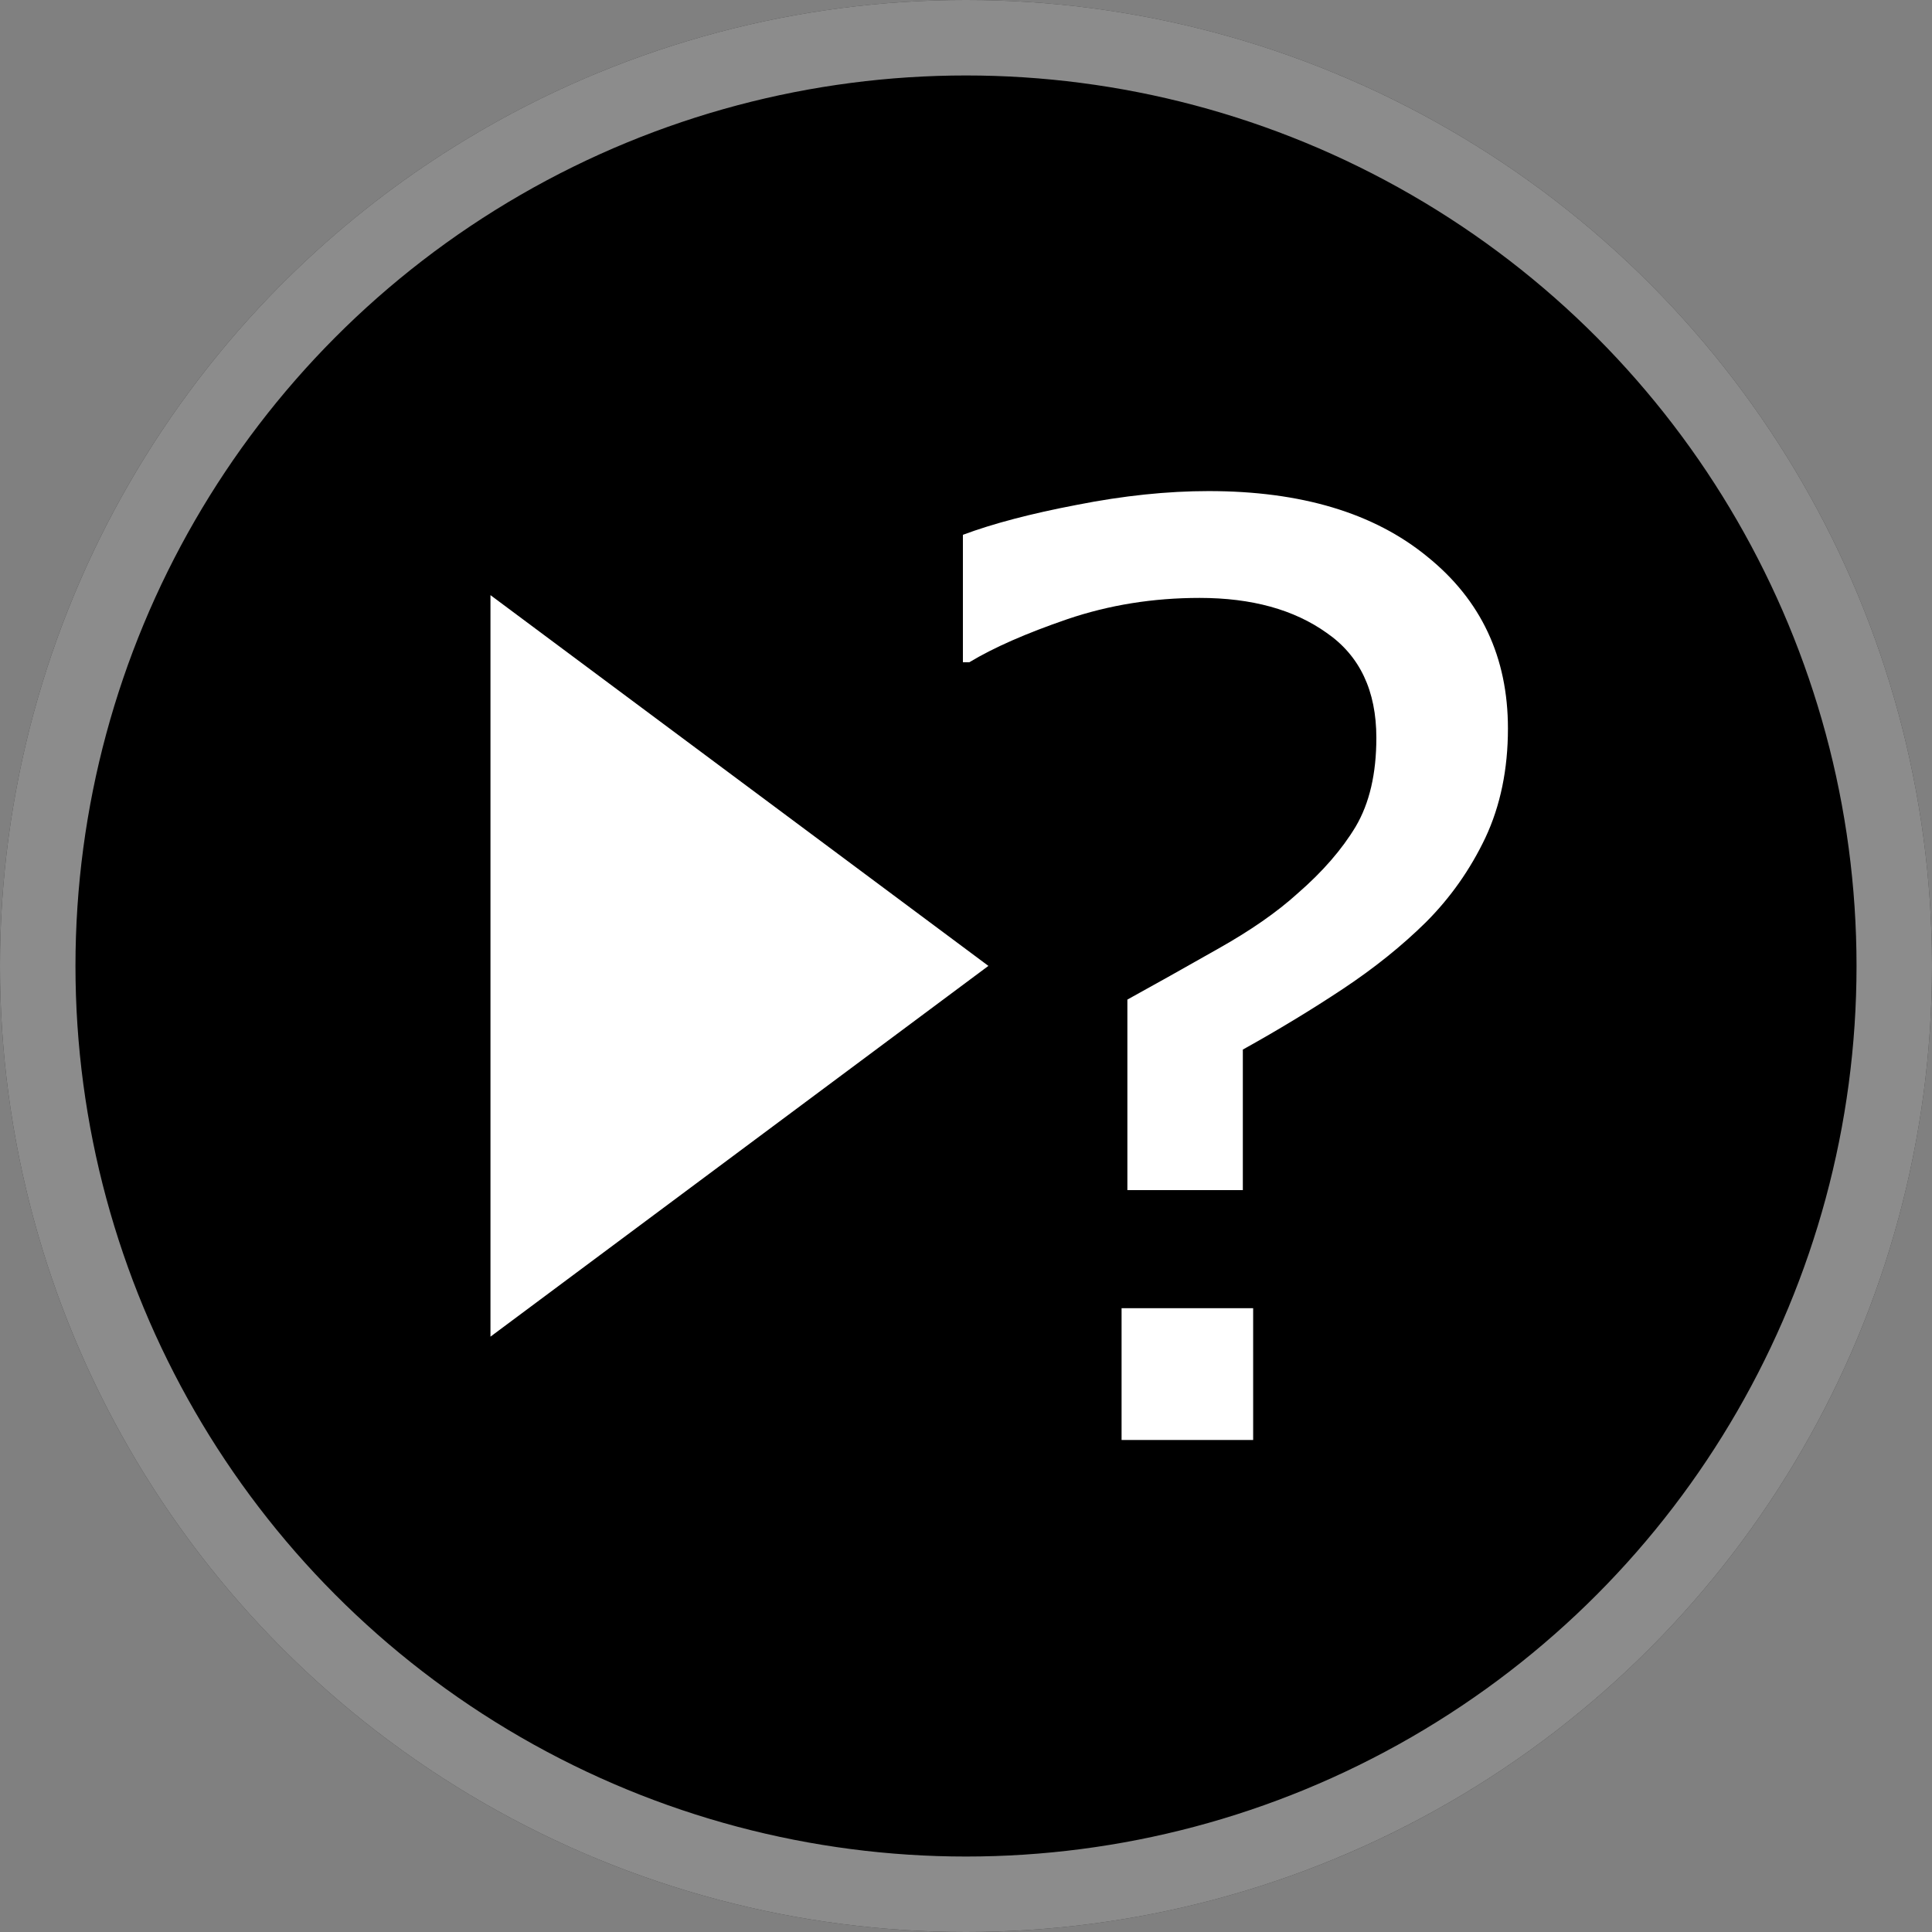 <svg xmlns="http://www.w3.org/2000/svg" width="256" height="256"><rect width="100%" height="100%" fill="#808080" stroke="none"/><defs><clipPath id="a" clipPathUnits="userSpaceOnUse"><circle cx="128" cy="128" r="128" style="display:inline;fill:none;stroke:none"/></clipPath></defs><circle cx="128" cy="128" r="128" style="display:inline;fill:#000;fill-opacity:1"/><circle cx="128" cy="128" r="128" clip-path="url(#a)" style="display:inline;fill:none;fill-opacity:1;stroke:#fff;stroke-width:20;stroke-miterlimit:4;stroke-dasharray:none;stroke-opacity:.55"/><path d="m164.76 128-53.382 30.82-53.381 30.82V66.36l53.381 30.82z" style="display:inline;fill:#fff;fill-opacity:1;fill-rule:evenodd;stroke:none;stroke-width:1px;stroke-linecap:butt;stroke-linejoin:miter;stroke-opacity:1" transform="matrix(.618 0 0 .797 29.147 25.97)"/><g style="font-size:172.282px;line-height:125%;font-family:Verdana;-inkscape-font-specification:Verdana;letter-spacing:0;word-spacing:0;stroke-width:.984px"><path d="M196.663 97.587q0 8.244-2.944 14.721-2.944 6.394-7.74 11.357-4.71 4.795-10.851 9.001-6.141 4.206-13.039 8.16v18.927h-15.058v-25.657q5.468-3.112 11.777-6.814 6.393-3.701 10.431-7.487 4.88-4.374 7.571-9 2.692-4.712 2.692-11.946 0-9.506-6.477-14.133-6.393-4.71-16.572-4.71-9.085 0-17.245 2.86-8.076 2.86-12.787 5.804h-.841V71.51q5.889-2.272 14.89-4.039 9.085-1.85 17.16-1.85 18.087 0 28.518 8.832 10.515 8.75 10.515 23.134zm-33.228 95.815h-17.161v-17.75h17.16z" aria-label="?" style="fill:#fff" transform="matrix(1.016 0 0 .984 0 .5)"/></g></svg>